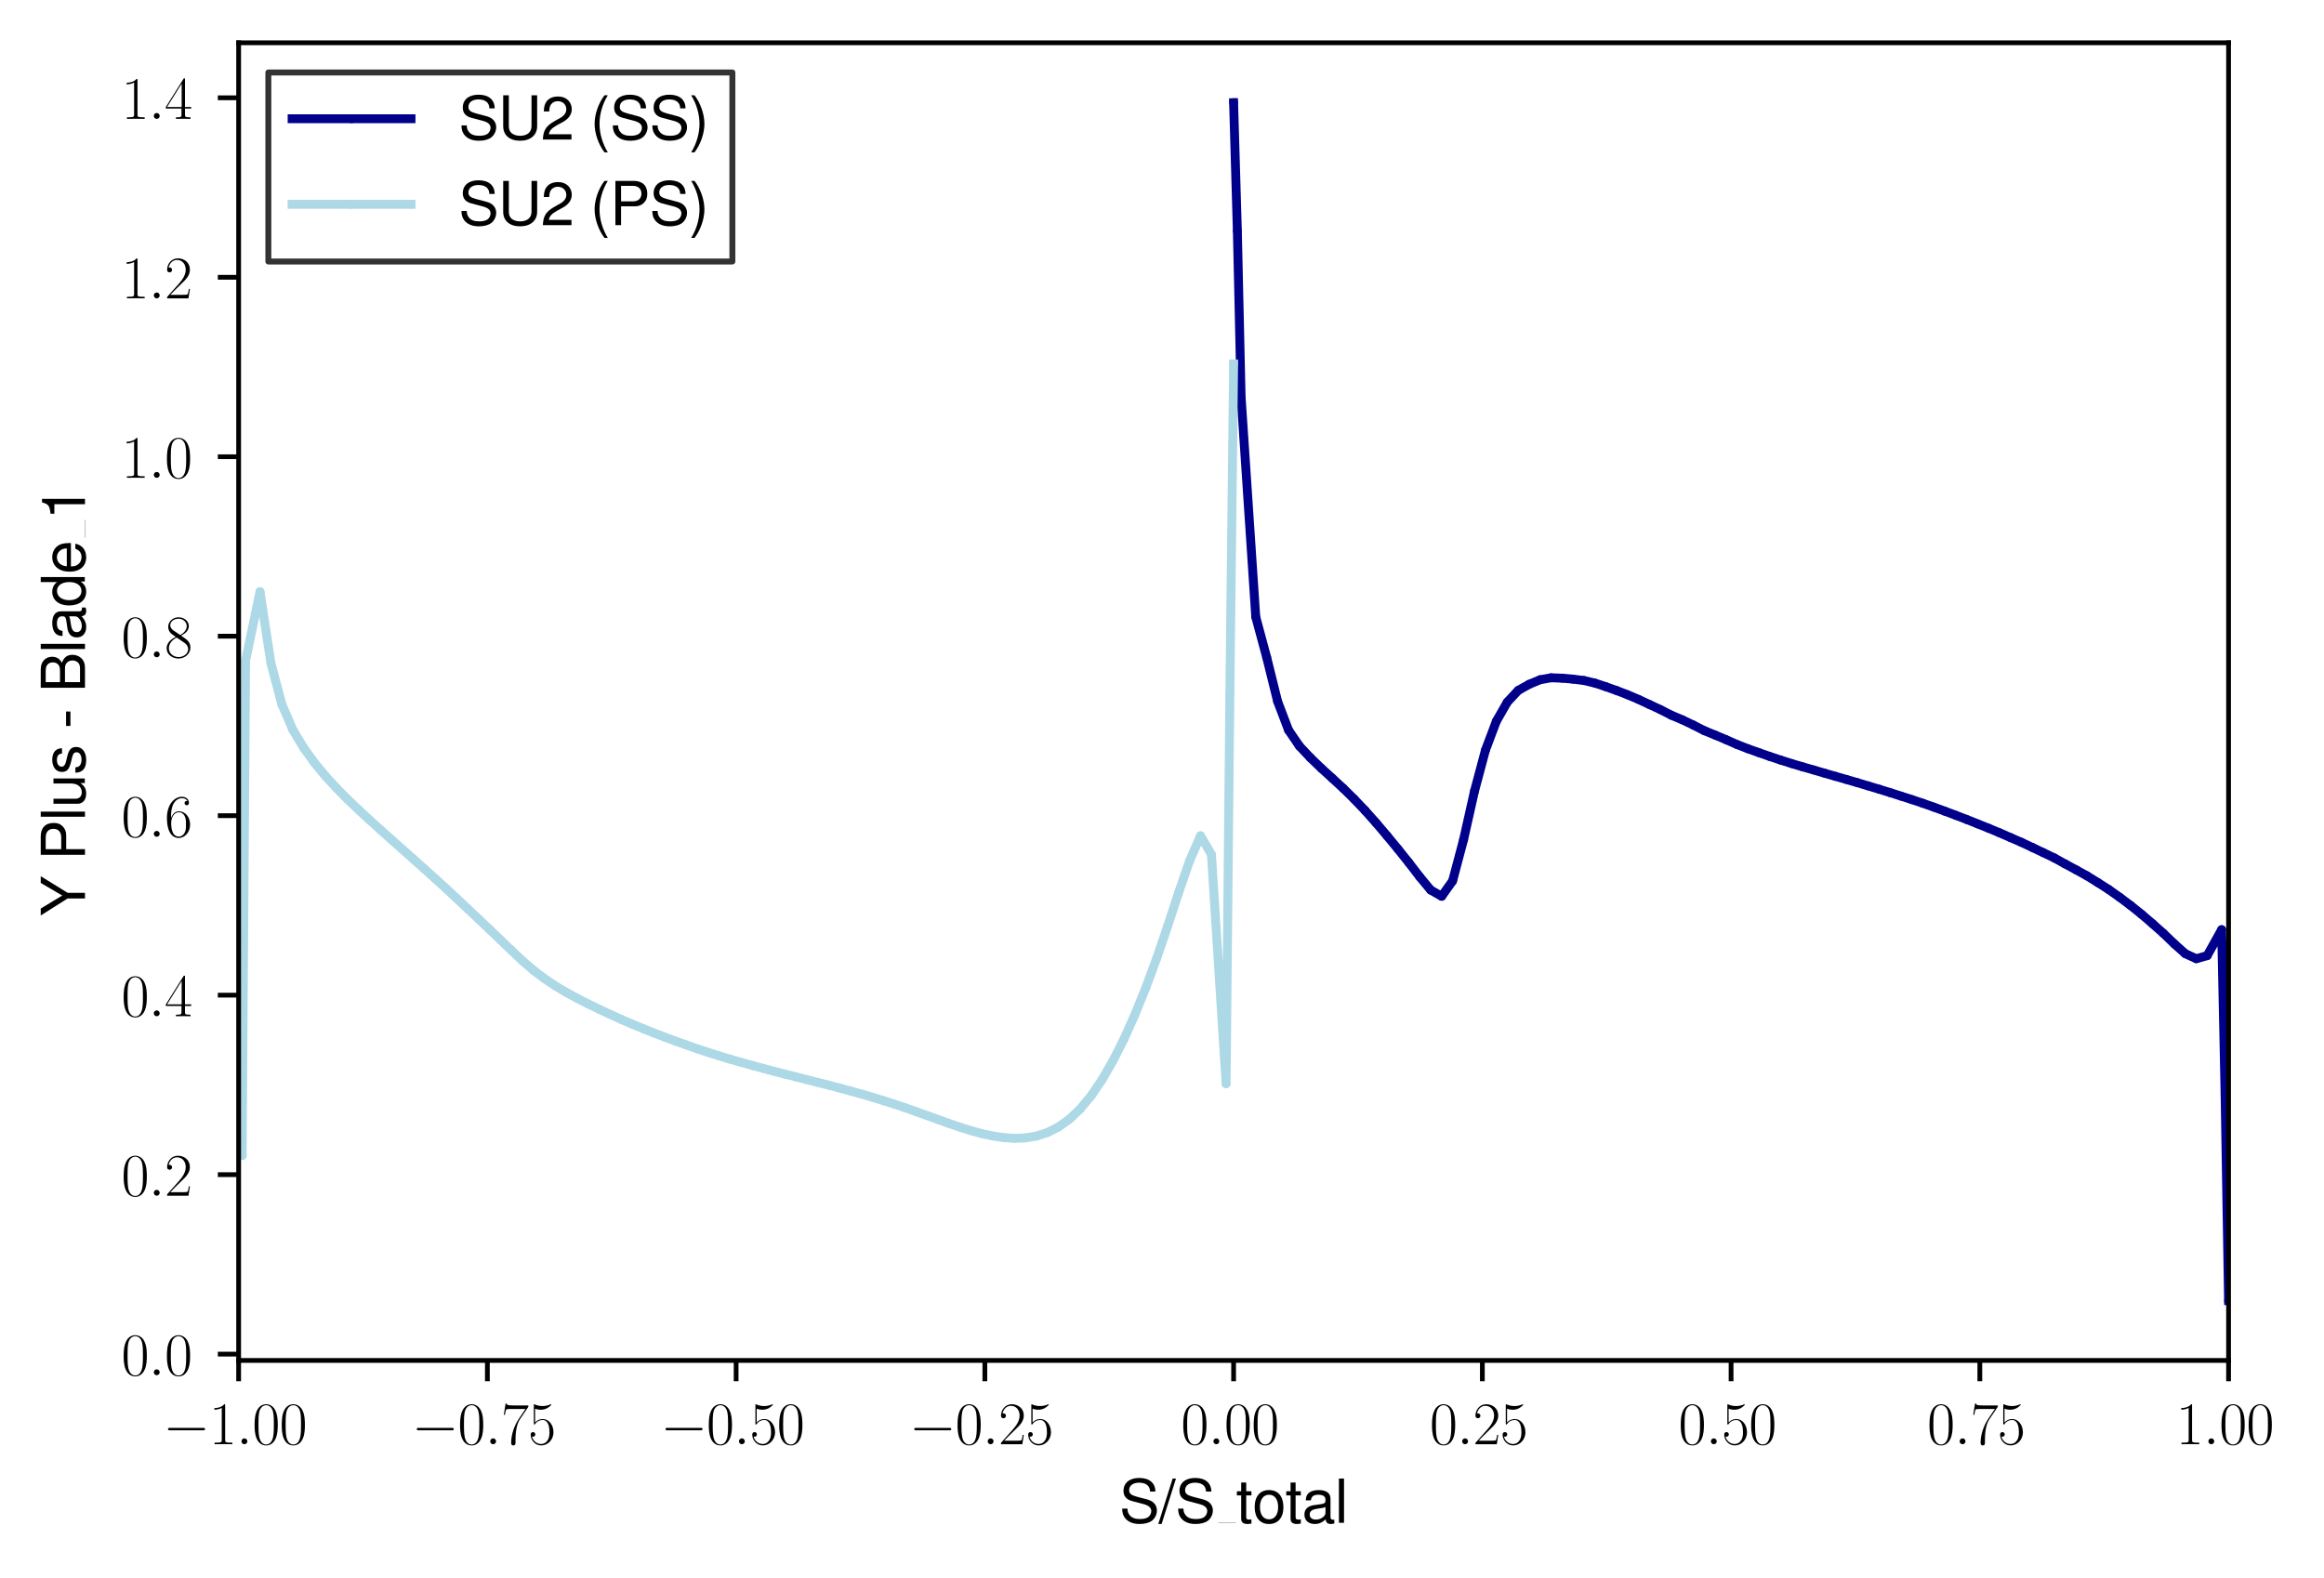 <?xml version="1.0" encoding="utf-8" standalone="no"?>
<!DOCTYPE svg PUBLIC "-//W3C//DTD SVG 1.1//EN"
  "http://www.w3.org/Graphics/SVG/1.1/DTD/svg11.dtd">
<svg xmlns:xlink="http://www.w3.org/1999/xlink" width="391.006pt" height="265.601pt" viewBox="0 0 391.006 265.601" xmlns="http://www.w3.org/2000/svg" version="1.1">
 <defs>
  <style type="text/css">*{stroke-linejoin: round; stroke-linecap: butt}</style>
 </defs>
 <g id="figure_1">
  <g id="patch_1">
   <path d="M 0 265.601 
L 391.006 265.601 
L 391.006 0 
L 0 0 
z
" style="fill: #ffffff"/>
  </g>
  <g id="axes_1">
   <g id="patch_2">
    <path d="M 40.15 228.96 
L 374.95 228.96 
L 374.95 7.2 
L 40.15 7.2 
z
" style="fill: #ffffff"/>
   </g>
   <g id="matplotlib.axis_1">
    <g id="xtick_1">
     <g id="line2d_1">
      <defs>
       <path id="md9e8eb9be4" d="M 0 0 
L 0 3.5 
" style="stroke: #000000; stroke-width: 0.8"/>
      </defs>
      <g>
       <use xlink:href="#md9e8eb9be4" x="40.15" y="228.96" style="stroke: #000000; stroke-width: 0.8"/>
      </g>
     </g>
     <g id="text_1">
      <!-- $\mathdefault{−1.00}$ -->
      <g transform="translate(27.42 243.058) scale(0.1 -0.1)">
       <defs>
        <path id="CMSY10-0" d="M 4218 1472 
C 4326 1472 4442 1472 4442 1600 
C 4442 1728 4326 1728 4218 1728 
L 755 1728 
C 646 1728 531 1728 531 1600 
C 531 1472 646 1472 755 1472 
L 4218 1472 
z
" transform="scale(0.016)"/>
        <path id="CMR17-31" d="M 1702 4083 
C 1702 4217 1696 4224 1606 4224 
C 1357 3927 979 3833 621 3820 
C 602 3820 570 3820 563 3808 
C 557 3795 557 3782 557 3648 
C 755 3648 1088 3686 1344 3839 
L 1344 467 
C 1344 243 1331 166 781 166 
L 589 166 
L 589 0 
C 896 6 1216 12 1523 12 
C 1830 12 2150 6 2458 0 
L 2458 166 
L 2266 166 
C 1715 166 1702 236 1702 467 
L 1702 4083 
z
" transform="scale(0.016)"/>
        <path id="CMMI12-3a" d="M 1178 307 
C 1178 492 1024 620 870 620 
C 685 620 557 467 557 313 
C 557 128 710 0 864 0 
C 1050 0 1178 153 1178 307 
z
" transform="scale(0.016)"/>
        <path id="CMR17-30" d="M 2688 2038 
C 2688 2430 2682 3099 2413 3613 
C 2176 4063 1798 4224 1466 4224 
C 1158 4224 768 4082 525 3620 
C 269 3137 243 2539 243 2038 
C 243 1671 250 1112 448 623 
C 723 -39 1216 -128 1466 -128 
C 1760 -128 2208 -7 2470 604 
C 2662 1048 2688 1568 2688 2038 
z
M 1466 -26 
C 1056 -26 813 328 723 816 
C 653 1196 653 1749 653 2109 
C 653 2604 653 3015 736 3407 
C 858 3954 1216 4121 1466 4121 
C 1728 4121 2067 3947 2189 3420 
C 2272 3054 2278 2623 2278 2109 
C 2278 1691 2278 1176 2202 797 
C 2067 96 1690 -26 1466 -26 
z
" transform="scale(0.016)"/>
       </defs>
       <use xlink:href="#CMSY10-0" transform="scale(0.996)"/>
       <use xlink:href="#CMR17-31" transform="translate(77.487 0) scale(0.996)"/>
       <use xlink:href="#CMMI12-3a" transform="translate(123.178 0) scale(0.996)"/>
       <use xlink:href="#CMR17-30" transform="translate(150.275 0) scale(0.996)"/>
       <use xlink:href="#CMR17-30" transform="translate(195.966 0) scale(0.996)"/>
      </g>
     </g>
    </g>
    <g id="xtick_2">
     <g id="line2d_2">
      <g>
       <use xlink:href="#md9e8eb9be4" x="82" y="228.96" style="stroke: #000000; stroke-width: 0.8"/>
      </g>
     </g>
     <g id="text_2">
      <!-- $\mathdefault{−0.75}$ -->
      <g transform="translate(69.27 243.058) scale(0.1 -0.1)">
       <defs>
        <path id="CMR17-37" d="M 2886 3955 
L 2886 4096 
L 1382 4096 
C 634 4096 621 4166 595 4288 
L 480 4288 
L 294 3104 
L 410 3104 
C 429 3226 474 3552 550 3673 
C 589 3724 1062 3724 1171 3724 
L 2579 3724 
L 1869 2670 
C 1395 1961 1069 1003 1069 166 
C 1069 89 1069 -128 1299 -128 
C 1530 -128 1530 89 1530 172 
L 1530 466 
C 1530 1514 1709 2204 2003 2644 
L 2886 3955 
z
" transform="scale(0.016)"/>
        <path id="CMR17-35" d="M 730 3750 
C 794 3724 1056 3641 1325 3641 
C 1920 3641 2246 3961 2432 4140 
C 2432 4191 2432 4224 2394 4224 
C 2387 4224 2374 4224 2323 4198 
C 2099 4102 1837 4032 1517 4032 
C 1325 4032 1037 4055 723 4191 
C 653 4224 640 4224 634 4224 
C 602 4224 595 4217 595 4090 
L 595 2231 
C 595 2113 595 2080 659 2080 
C 691 2080 704 2093 736 2139 
C 941 2435 1222 2560 1542 2560 
C 1766 2560 2246 2415 2246 1293 
C 2246 1087 2246 716 2054 422 
C 1894 159 1645 25 1370 25 
C 947 25 518 319 403 812 
C 429 806 480 793 506 793 
C 589 793 749 838 749 1036 
C 749 1209 627 1280 506 1280 
C 358 1280 262 1190 262 1011 
C 262 454 704 -128 1382 -128 
C 2042 -128 2669 441 2669 1267 
C 2669 2054 2170 2662 1549 2662 
C 1222 2662 947 2540 730 2304 
L 730 3750 
z
" transform="scale(0.016)"/>
       </defs>
       <use xlink:href="#CMSY10-0" transform="scale(0.996)"/>
       <use xlink:href="#CMR17-30" transform="translate(77.487 0) scale(0.996)"/>
       <use xlink:href="#CMMI12-3a" transform="translate(123.178 0) scale(0.996)"/>
       <use xlink:href="#CMR17-37" transform="translate(150.275 0) scale(0.996)"/>
       <use xlink:href="#CMR17-35" transform="translate(195.966 0) scale(0.996)"/>
      </g>
     </g>
    </g>
    <g id="xtick_3">
     <g id="line2d_3">
      <g>
       <use xlink:href="#md9e8eb9be4" x="123.85" y="228.96" style="stroke: #000000; stroke-width: 0.8"/>
      </g>
     </g>
     <g id="text_3">
      <!-- $\mathdefault{−0.50}$ -->
      <g transform="translate(111.12 243.058) scale(0.1 -0.1)">
       <use xlink:href="#CMSY10-0" transform="scale(0.996)"/>
       <use xlink:href="#CMR17-30" transform="translate(77.487 0) scale(0.996)"/>
       <use xlink:href="#CMMI12-3a" transform="translate(123.178 0) scale(0.996)"/>
       <use xlink:href="#CMR17-35" transform="translate(150.275 0) scale(0.996)"/>
       <use xlink:href="#CMR17-30" transform="translate(195.966 0) scale(0.996)"/>
      </g>
     </g>
    </g>
    <g id="xtick_4">
     <g id="line2d_4">
      <g>
       <use xlink:href="#md9e8eb9be4" x="165.7" y="228.96" style="stroke: #000000; stroke-width: 0.8"/>
      </g>
     </g>
     <g id="text_4">
      <!-- $\mathdefault{−0.25}$ -->
      <g transform="translate(152.97 243.058) scale(0.1 -0.1)">
       <defs>
        <path id="CMR17-32" d="M 2669 990 
L 2554 990 
C 2490 537 2438 460 2413 422 
C 2381 371 1920 371 1830 371 
L 602 371 
C 832 620 1280 1073 1824 1596 
C 2214 1966 2669 2400 2669 3033 
C 2669 3788 2067 4224 1395 4224 
C 691 4224 262 3603 262 3027 
C 262 2777 448 2745 525 2745 
C 589 2745 781 2783 781 3007 
C 781 3206 614 3264 525 3264 
C 486 3264 448 3257 422 3244 
C 544 3788 915 4057 1306 4057 
C 1862 4057 2227 3616 2227 3033 
C 2227 2477 1901 1998 1536 1583 
L 262 147 
L 262 0 
L 2515 0 
L 2669 990 
z
" transform="scale(0.016)"/>
       </defs>
       <use xlink:href="#CMSY10-0" transform="scale(0.996)"/>
       <use xlink:href="#CMR17-30" transform="translate(77.487 0) scale(0.996)"/>
       <use xlink:href="#CMMI12-3a" transform="translate(123.178 0) scale(0.996)"/>
       <use xlink:href="#CMR17-32" transform="translate(150.275 0) scale(0.996)"/>
       <use xlink:href="#CMR17-35" transform="translate(195.966 0) scale(0.996)"/>
      </g>
     </g>
    </g>
    <g id="xtick_5">
     <g id="line2d_5">
      <g>
       <use xlink:href="#md9e8eb9be4" x="207.55" y="228.96" style="stroke: #000000; stroke-width: 0.8"/>
      </g>
     </g>
     <g id="text_5">
      <!-- $\mathdefault{0.00}$ -->
      <g transform="translate(198.695 243.058) scale(0.1 -0.1)">
       <use xlink:href="#CMR17-30" transform="scale(0.996)"/>
       <use xlink:href="#CMMI12-3a" transform="translate(45.69 0) scale(0.996)"/>
       <use xlink:href="#CMR17-30" transform="translate(72.788 0) scale(0.996)"/>
       <use xlink:href="#CMR17-30" transform="translate(118.478 0) scale(0.996)"/>
      </g>
     </g>
    </g>
    <g id="xtick_6">
     <g id="line2d_6">
      <g>
       <use xlink:href="#md9e8eb9be4" x="249.4" y="228.96" style="stroke: #000000; stroke-width: 0.8"/>
      </g>
     </g>
     <g id="text_6">
      <!-- $\mathdefault{0.25}$ -->
      <g transform="translate(240.545 243.058) scale(0.1 -0.1)">
       <use xlink:href="#CMR17-30" transform="scale(0.996)"/>
       <use xlink:href="#CMMI12-3a" transform="translate(45.69 0) scale(0.996)"/>
       <use xlink:href="#CMR17-32" transform="translate(72.788 0) scale(0.996)"/>
       <use xlink:href="#CMR17-35" transform="translate(118.478 0) scale(0.996)"/>
      </g>
     </g>
    </g>
    <g id="xtick_7">
     <g id="line2d_7">
      <g>
       <use xlink:href="#md9e8eb9be4" x="291.25" y="228.96" style="stroke: #000000; stroke-width: 0.8"/>
      </g>
     </g>
     <g id="text_7">
      <!-- $\mathdefault{0.50}$ -->
      <g transform="translate(282.395 243.058) scale(0.1 -0.1)">
       <use xlink:href="#CMR17-30" transform="scale(0.996)"/>
       <use xlink:href="#CMMI12-3a" transform="translate(45.69 0) scale(0.996)"/>
       <use xlink:href="#CMR17-35" transform="translate(72.788 0) scale(0.996)"/>
       <use xlink:href="#CMR17-30" transform="translate(118.478 0) scale(0.996)"/>
      </g>
     </g>
    </g>
    <g id="xtick_8">
     <g id="line2d_8">
      <g>
       <use xlink:href="#md9e8eb9be4" x="333.1" y="228.96" style="stroke: #000000; stroke-width: 0.8"/>
      </g>
     </g>
     <g id="text_8">
      <!-- $\mathdefault{0.75}$ -->
      <g transform="translate(324.245 243.058) scale(0.1 -0.1)">
       <use xlink:href="#CMR17-30" transform="scale(0.996)"/>
       <use xlink:href="#CMMI12-3a" transform="translate(45.69 0) scale(0.996)"/>
       <use xlink:href="#CMR17-37" transform="translate(72.788 0) scale(0.996)"/>
       <use xlink:href="#CMR17-35" transform="translate(118.478 0) scale(0.996)"/>
      </g>
     </g>
    </g>
    <g id="xtick_9">
     <g id="line2d_9">
      <g>
       <use xlink:href="#md9e8eb9be4" x="374.95" y="228.96" style="stroke: #000000; stroke-width: 0.8"/>
      </g>
     </g>
     <g id="text_9">
      <!-- $\mathdefault{1.00}$ -->
      <g transform="translate(366.095 243.058) scale(0.1 -0.1)">
       <use xlink:href="#CMR17-31" transform="scale(0.996)"/>
       <use xlink:href="#CMMI12-3a" transform="translate(45.69 0) scale(0.996)"/>
       <use xlink:href="#CMR17-30" transform="translate(72.788 0) scale(0.996)"/>
       <use xlink:href="#CMR17-30" transform="translate(118.478 0) scale(0.996)"/>
      </g>
     </g>
    </g>
    <g id="text_10">
     <!-- S/S_{total} -->
     <g transform="translate(188.313 256.279) scale(0.1 -0.1)">
      <defs>
       <path id="NimbusSanL-Regu-53" d="M 3814 3295 
C 3808 4204 3181 4736 2106 4736 
C 1082 4736 448 4211 448 3372 
C 448 2806 749 2450 1363 2291 
L 2522 1986 
C 3110 1833 3379 1598 3379 1236 
C 3379 988 3245 733 3046 593 
C 2861 466 2566 396 2189 396 
C 1683 396 1338 517 1114 784 
C 941 988 864 1210 870 1496 
L 307 1496 
C 314 1070 397 790 582 536 
C 902 102 1440 -128 2150 -128 
C 2707 -128 3162 0 3462 230 
C 3776 479 3974 892 3974 1293 
C 3974 1865 3616 2284 2982 2456 
L 1811 2768 
C 1248 2920 1043 3098 1043 3454 
C 1043 3925 1459 4236 2086 4236 
C 2829 4236 3245 3899 3251 3295 
L 3814 3295 
z
" transform="scale(0.016)"/>
       <path id="NimbusSanL-Regu-2f" d="M 1466 4672 
L -51 -128 
L 301 -128 
L 1818 4672 
L 1466 4672 
z
" transform="scale(0.016)"/>
       <path id="NimbusSanL-Regu-74" d="M 1626 3328 
L 1075 3328 
L 1075 4249 
L 544 4249 
L 544 3328 
L 90 3328 
L 90 2892 
L 544 2892 
L 544 402 
C 544 64 774 -128 1190 -128 
C 1318 -128 1446 -116 1626 -84 
L 1626 364 
C 1555 345 1472 339 1370 339 
C 1139 339 1075 402 1075 634 
L 1075 2892 
L 1626 2892 
L 1626 3328 
z
" transform="scale(0.016)"/>
       <path id="NimbusSanL-Regu-6f" d="M 1741 3456 
C 800 3456 230 2784 230 1663 
C 230 543 794 -128 1747 -128 
C 2688 -128 3264 543 3264 1638 
C 3264 2791 2707 3456 1741 3456 
z
M 1747 2963 
C 2349 2963 2707 2472 2707 1644 
C 2707 861 2336 364 1747 364 
C 1152 364 787 855 787 1663 
C 787 2466 1152 2963 1747 2963 
z
" transform="scale(0.016)"/>
       <path id="NimbusSanL-Regu-61" d="M 3424 332 
C 3366 320 3341 320 3309 320 
C 3123 320 3021 415 3021 581 
L 3021 2542 
C 3021 3135 2586 3456 1760 3456 
C 1274 3456 870 3315 646 3065 
C 493 2893 429 2702 416 2370 
L 954 2370 
C 998 2778 1242 2963 1741 2963 
C 2221 2963 2490 2784 2490 2466 
L 2490 2326 
C 2490 2103 2355 2007 1933 1956 
C 1178 1861 1062 1835 858 1753 
C 467 1593 269 1294 269 861 
C 269 256 691 -128 1370 -128 
C 1792 -128 2131 19 2509 364 
C 2547 25 2714 -128 3059 -128 
C 3168 -128 3251 -116 3424 -71 
L 3424 332 
z
M 2490 1071 
C 2490 893 2438 785 2278 638 
C 2061 441 1798 339 1485 339 
C 1069 339 826 536 826 874 
C 826 1224 1062 1402 1632 1485 
C 2195 1562 2310 1587 2490 1670 
L 2490 1071 
z
" transform="scale(0.016)"/>
       <path id="NimbusSanL-Regu-6c" d="M 973 4672 
L 435 4672 
L 435 0 
L 973 0 
L 973 4672 
z
" transform="scale(0.016)"/>
      </defs>
      <use xlink:href="#NimbusSanL-Regu-53" transform="scale(0.996)"/>
      <use xlink:href="#NimbusSanL-Regu-2f" transform="translate(66.45 0) scale(0.996)"/>
      <use xlink:href="#NimbusSanL-Regu-53" transform="translate(94.145 0) scale(0.996)"/>
      <use xlink:href="#NimbusSanL-Regu-74" transform="translate(196.461 0) scale(0.996)"/>
      <use xlink:href="#NimbusSanL-Regu-6f" transform="translate(224.156 0) scale(0.996)"/>
      <use xlink:href="#NimbusSanL-Regu-74" transform="translate(279.548 0) scale(0.996)"/>
      <use xlink:href="#NimbusSanL-Regu-61" transform="translate(307.243 0) scale(0.996)"/>
      <use xlink:href="#NimbusSanL-Regu-6c" transform="translate(362.634 0) scale(0.996)"/>
      <path d="M 166.573 0 
L 196.461 0 
L 196.461 0.399 
L 166.573 0.399 
L 166.573 0 
z
"/>
     </g>
    </g>
   </g>
   <g id="matplotlib.axis_2">
    <g id="ytick_1">
     <g id="line2d_10">
      <defs>
       <path id="m7bf5d663da" d="M 0 0 
L -3.5 0 
" style="stroke: #000000; stroke-width: 0.8"/>
      </defs>
      <g>
       <use xlink:href="#m7bf5d663da" x="40.15" y="227.891" style="stroke: #000000; stroke-width: 0.8"/>
      </g>
     </g>
     <g id="text_11">
      <!-- $\mathdefault{0.0}$ -->
      <g transform="translate(20.42 231.44) scale(0.1 -0.1)">
       <use xlink:href="#CMR17-30" transform="scale(0.996)"/>
       <use xlink:href="#CMMI12-3a" transform="translate(45.69 0) scale(0.996)"/>
       <use xlink:href="#CMR17-30" transform="translate(72.788 0) scale(0.996)"/>
      </g>
     </g>
    </g>
    <g id="ytick_2">
     <g id="line2d_11">
      <g>
       <use xlink:href="#m7bf5d663da" x="40.15" y="197.686" style="stroke: #000000; stroke-width: 0.8"/>
      </g>
     </g>
     <g id="text_12">
      <!-- $\mathdefault{0.2}$ -->
      <g transform="translate(20.42 201.235) scale(0.1 -0.1)">
       <use xlink:href="#CMR17-30" transform="scale(0.996)"/>
       <use xlink:href="#CMMI12-3a" transform="translate(45.69 0) scale(0.996)"/>
       <use xlink:href="#CMR17-32" transform="translate(72.788 0) scale(0.996)"/>
      </g>
     </g>
    </g>
    <g id="ytick_3">
     <g id="line2d_12">
      <g>
       <use xlink:href="#m7bf5d663da" x="40.15" y="167.481" style="stroke: #000000; stroke-width: 0.8"/>
      </g>
     </g>
     <g id="text_13">
      <!-- $\mathdefault{0.4}$ -->
      <g transform="translate(20.42 171.03) scale(0.1 -0.1)">
       <defs>
        <path id="CMR17-34" d="M 2150 4147 
C 2150 4281 2144 4288 2029 4288 
L 128 1254 
L 128 1088 
L 1779 1088 
L 1779 460 
C 1779 230 1766 166 1318 166 
L 1197 166 
L 1197 0 
C 1402 12 1747 12 1965 12 
C 2182 12 2528 12 2733 0 
L 2733 166 
L 2611 166 
C 2163 166 2150 230 2150 460 
L 2150 1088 
L 2803 1088 
L 2803 1254 
L 2150 1254 
L 2150 4147 
z
M 1798 3723 
L 1798 1254 
L 256 1254 
L 1798 3723 
z
" transform="scale(0.016)"/>
       </defs>
       <use xlink:href="#CMR17-30" transform="scale(0.996)"/>
       <use xlink:href="#CMMI12-3a" transform="translate(45.69 0) scale(0.996)"/>
       <use xlink:href="#CMR17-34" transform="translate(72.788 0) scale(0.996)"/>
      </g>
     </g>
    </g>
    <g id="ytick_4">
     <g id="line2d_13">
      <g>
       <use xlink:href="#m7bf5d663da" x="40.15" y="137.276" style="stroke: #000000; stroke-width: 0.8"/>
      </g>
     </g>
     <g id="text_14">
      <!-- $\mathdefault{0.6}$ -->
      <g transform="translate(20.42 140.825) scale(0.1 -0.1)">
       <defs>
        <path id="CMR17-36" d="M 678 2198 
C 678 3712 1395 4076 1811 4076 
C 1946 4076 2272 4049 2400 3782 
C 2298 3782 2106 3782 2106 3558 
C 2106 3385 2246 3328 2336 3328 
C 2394 3328 2566 3353 2566 3571 
C 2566 3987 2246 4224 1805 4224 
C 1043 4224 243 3411 243 2011 
C 243 257 966 -128 1478 -128 
C 2099 -128 2688 431 2688 1295 
C 2688 2101 2170 2688 1517 2688 
C 1126 2688 838 2430 678 1979 
L 678 2198 
z
M 1478 25 
C 691 25 691 1212 691 1450 
C 691 1914 909 2585 1504 2585 
C 1613 2585 1926 2585 2138 2140 
C 2253 1889 2253 1624 2253 1302 
C 2253 954 2253 696 2118 438 
C 1978 173 1773 25 1478 25 
z
" transform="scale(0.016)"/>
       </defs>
       <use xlink:href="#CMR17-30" transform="scale(0.996)"/>
       <use xlink:href="#CMMI12-3a" transform="translate(45.69 0) scale(0.996)"/>
       <use xlink:href="#CMR17-36" transform="translate(72.788 0) scale(0.996)"/>
      </g>
     </g>
    </g>
    <g id="ytick_5">
     <g id="line2d_14">
      <g>
       <use xlink:href="#m7bf5d663da" x="40.15" y="107.071" style="stroke: #000000; stroke-width: 0.8"/>
      </g>
     </g>
     <g id="text_15">
      <!-- $\mathdefault{0.8}$ -->
      <g transform="translate(20.42 110.621) scale(0.1 -0.1)">
       <defs>
        <path id="CMR17-38" d="M 1741 2289 
C 2144 2494 2554 2803 2554 3298 
C 2554 3884 1990 4224 1472 4224 
C 890 4224 378 3800 378 3215 
C 378 3054 416 2777 666 2533 
C 730 2469 998 2276 1171 2154 
C 883 2006 211 1652 211 945 
C 211 282 838 -128 1459 -128 
C 2144 -128 2720 366 2720 1022 
C 2720 1607 2330 1877 2074 2051 
L 1741 2289 
z
M 902 2855 
C 851 2887 595 3086 595 3388 
C 595 3781 998 4076 1459 4076 
C 1965 4076 2336 3716 2336 3298 
C 2336 2700 1670 2359 1638 2359 
C 1632 2359 1626 2359 1574 2398 
L 902 2855 
z
M 2080 1536 
C 2176 1466 2483 1253 2483 861 
C 2483 385 2010 25 1472 25 
C 890 25 448 443 448 951 
C 448 1459 838 1884 1280 2083 
L 2080 1536 
z
" transform="scale(0.016)"/>
       </defs>
       <use xlink:href="#CMR17-30" transform="scale(0.996)"/>
       <use xlink:href="#CMMI12-3a" transform="translate(45.69 0) scale(0.996)"/>
       <use xlink:href="#CMR17-38" transform="translate(72.788 0) scale(0.996)"/>
      </g>
     </g>
    </g>
    <g id="ytick_6">
     <g id="line2d_15">
      <g>
       <use xlink:href="#m7bf5d663da" x="40.15" y="76.867" style="stroke: #000000; stroke-width: 0.8"/>
      </g>
     </g>
     <g id="text_16">
      <!-- $\mathdefault{1.0}$ -->
      <g transform="translate(20.42 80.416) scale(0.1 -0.1)">
       <use xlink:href="#CMR17-31" transform="scale(0.996)"/>
       <use xlink:href="#CMMI12-3a" transform="translate(45.69 0) scale(0.996)"/>
       <use xlink:href="#CMR17-30" transform="translate(72.788 0) scale(0.996)"/>
      </g>
     </g>
    </g>
    <g id="ytick_7">
     <g id="line2d_16">
      <g>
       <use xlink:href="#m7bf5d663da" x="40.15" y="46.662" style="stroke: #000000; stroke-width: 0.8"/>
      </g>
     </g>
     <g id="text_17">
      <!-- $\mathdefault{1.2}$ -->
      <g transform="translate(20.42 50.211) scale(0.1 -0.1)">
       <use xlink:href="#CMR17-31" transform="scale(0.996)"/>
       <use xlink:href="#CMMI12-3a" transform="translate(45.69 0) scale(0.996)"/>
       <use xlink:href="#CMR17-32" transform="translate(72.788 0) scale(0.996)"/>
      </g>
     </g>
    </g>
    <g id="ytick_8">
     <g id="line2d_17">
      <g>
       <use xlink:href="#m7bf5d663da" x="40.15" y="16.457" style="stroke: #000000; stroke-width: 0.8"/>
      </g>
     </g>
     <g id="text_18">
      <!-- $\mathdefault{1.4}$ -->
      <g transform="translate(20.42 20.006) scale(0.1 -0.1)">
       <use xlink:href="#CMR17-31" transform="scale(0.996)"/>
       <use xlink:href="#CMMI12-3a" transform="translate(45.69 0) scale(0.996)"/>
       <use xlink:href="#CMR17-34" transform="translate(72.788 0) scale(0.996)"/>
      </g>
     </g>
    </g>
    <g id="text_19">
     <!-- Y Plus - Blade_1 -->
     <g transform="translate(14.298 154.204) rotate(-90) scale(0.1 -0.1)">
      <defs>
       <path id="NimbusSanL-Regu-59" d="M 2477 1832 
L 4230 4672 
L 3520 4672 
L 2189 2396 
L 819 4672 
L 83 4672 
L 1882 1832 
L 1882 0 
L 2477 0 
L 2477 1832 
z
" transform="scale(0.016)"/>
       <path id="NimbusSanL-Regu-50" d="M 1178 1984 
L 2643 1984 
C 3008 1984 3296 2092 3546 2316 
C 3827 2572 3949 2873 3949 3302 
C 3949 4179 3430 4672 2509 4672 
L 582 4672 
L 582 0 
L 1178 0 
L 1178 1984 
z
M 1178 2508 
L 1178 4147 
L 2419 4147 
C 2989 4147 3328 3839 3328 3327 
C 3328 2816 2989 2508 2419 2508 
L 1178 2508 
z
" transform="scale(0.016)"/>
       <path id="NimbusSanL-Regu-75" d="M 3085 19 
L 3085 3328 
L 2554 3328 
L 2554 1454 
C 2554 780 2195 339 1638 339 
C 1216 339 947 591 947 988 
L 947 3328 
L 416 3328 
L 416 780 
C 416 230 832 -128 1485 -128 
C 1978 -128 2291 44 2605 484 
L 2605 19 
L 3085 19 
z
" transform="scale(0.016)"/>
       <path id="NimbusSanL-Regu-73" d="M 2803 2428 
C 2797 3084 2362 3456 1587 3456 
C 806 3456 301 3052 301 2434 
C 301 1912 570 1663 1363 1472 
L 1862 1351 
C 2234 1262 2381 1129 2381 887 
C 2381 574 2067 364 1600 364 
C 1312 364 1069 447 934 587 
C 851 683 813 778 781 1014 
L 218 1014 
C 243 243 678 -128 1555 -128 
C 2400 -128 2938 288 2938 931 
C 2938 1428 2656 1702 1990 1861 
L 1478 1982 
C 1043 2084 858 2224 858 2459 
C 858 2765 1133 2963 1568 2963 
C 1997 2963 2227 2778 2240 2428 
L 2803 2428 
z
" transform="scale(0.016)"/>
       <path id="NimbusSanL-Regu-2d" d="M 1818 1996 
L 294 1996 
L 294 1536 
L 1818 1536 
L 1818 1996 
z
" transform="scale(0.016)"/>
       <path id="NimbusSanL-Regu-42" d="M 506 0 
L 2611 0 
C 3053 0 3379 121 3629 390 
C 3859 632 3987 961 3987 1321 
C 3987 1878 3731 2214 3136 2444 
C 3558 2643 3782 2994 3782 3476 
C 3782 3821 3654 4127 3411 4345 
C 3168 4569 2848 4672 2400 4672 
L 506 4672 
L 506 0 
z
M 1101 2636 
L 1101 4147 
L 2253 4147 
C 2586 4147 2771 4101 2931 3977 
C 3098 3847 3187 3652 3187 3391 
C 3187 3138 3098 2936 2931 2806 
C 2771 2682 2586 2636 2253 2636 
L 1101 2636 
z
M 1101 524 
L 1101 2112 
L 2554 2112 
C 2842 2112 3034 2042 3174 1890 
C 3315 1745 3392 1542 3392 1315 
C 3392 1093 3315 891 3174 746 
C 3034 594 2842 524 2554 524 
L 1101 524 
z
" transform="scale(0.016)"/>
       <path id="NimbusSanL-Regu-64" d="M 3168 4672 
L 2637 4672 
L 2637 2937 
C 2413 3276 2054 3456 1606 3456 
C 736 3456 166 2759 166 1695 
C 166 568 723 -128 1626 -128 
C 2086 -128 2406 44 2694 460 
L 2694 19 
L 3168 19 
L 3168 4672 
z
M 1696 2956 
C 2272 2956 2637 2447 2637 1651 
C 2637 880 2266 371 1702 371 
C 1114 371 723 887 723 1663 
C 723 2440 1114 2956 1696 2956 
z
" transform="scale(0.016)"/>
       <path id="NimbusSanL-Regu-65" d="M 3283 1484 
C 3283 1998 3245 2311 3149 2565 
C 2931 3123 2419 3456 1792 3456 
C 858 3456 256 2734 256 1619 
C 256 545 838 -128 1779 -128 
C 2547 -128 3078 307 3213 1018 
L 2675 1018 
C 2528 588 2227 364 1798 364 
C 1459 364 1171 514 992 787 
C 864 974 819 1161 813 1484 
L 3283 1484 
z
M 826 1920 
C 870 2552 1248 2963 1786 2963 
C 2310 2963 2714 2519 2714 1959 
C 2714 1946 2714 1933 2707 1920 
L 826 1920 
z
" transform="scale(0.016)"/>
       <path id="NimbusSanL-Regu-31" d="M 1658 3232 
L 1658 0 
L 2221 0 
L 2221 4537 
L 1850 4537 
C 1651 3840 1523 3744 653 3635 
L 653 3232 
L 1658 3232 
z
" transform="scale(0.016)"/>
      </defs>
      <use xlink:href="#NimbusSanL-Regu-59" transform="scale(0.996)"/>
      <use xlink:href="#NimbusSanL-Regu-50" transform="translate(94.145 0) scale(0.996)"/>
      <use xlink:href="#NimbusSanL-Regu-6c" transform="translate(160.595 0) scale(0.996)"/>
      <use xlink:href="#NimbusSanL-Regu-75" transform="translate(182.712 0) scale(0.996)"/>
      <use xlink:href="#NimbusSanL-Regu-73" transform="translate(238.104 0) scale(0.996)"/>
      <use xlink:href="#NimbusSanL-Regu-2d" transform="translate(315.612 0) scale(0.996)"/>
      <use xlink:href="#NimbusSanL-Regu-42" transform="translate(376.482 0) scale(0.996)"/>
      <use xlink:href="#NimbusSanL-Regu-6c" transform="translate(442.932 0) scale(0.996)"/>
      <use xlink:href="#NimbusSanL-Regu-61" transform="translate(465.049 0) scale(0.996)"/>
      <use xlink:href="#NimbusSanL-Regu-64" transform="translate(520.441 0) scale(0.996)"/>
      <use xlink:href="#NimbusSanL-Regu-65" transform="translate(575.833 0) scale(0.996)"/>
      <use xlink:href="#NimbusSanL-Regu-31" transform="translate(667.09 0) scale(0.996)"/>
      <path d="M 637.202 0 
L 667.09 0 
L 667.09 0.399 
L 637.202 0.399 
L 637.202 0 
z
"/>
     </g>
    </g>
   </g>
   <g id="line2d_18">
    <path d="M 207.55 17.28 
L 208.181 38.845 
L 208.813 66.847 
L 211.279 103.835 
L 213.119 110.648 
L 214.959 118.061 
L 216.799 122.884 
L 218.638 125.58 
L 220.478 127.536 
L 222.318 129.304 
L 224.158 130.978 
L 225.998 132.675 
L 227.838 134.483 
L 229.678 136.417 
L 231.518 138.482 
L 233.358 140.652 
L 235.198 142.886 
L 237.038 145.188 
L 238.878 147.579 
L 240.718 149.797 
L 242.557 150.841 
L 244.397 148.25 
L 246.237 141.328 
L 248.077 133.152 
L 249.917 126.265 
L 251.757 121.379 
L 253.597 118.167 
L 255.437 116.194 
L 257.277 115.166 
L 259.116 114.396 
L 260.956 114.069 
L 262.796 114.135 
L 264.636 114.295 
L 266.476 114.524 
L 268.316 114.954 
L 270.156 115.564 
L 271.995 116.219 
L 273.835 116.925 
L 275.675 117.706 
L 277.515 118.567 
L 279.355 119.42 
L 281.195 120.365 
L 283.035 121.136 
L 284.875 122.014 
L 286.715 122.955 
L 288.555 123.706 
L 290.395 124.48 
L 292.235 125.293 
L 294.075 126.005 
L 295.915 126.663 
L 297.754 127.307 
L 299.594 127.919 
L 301.434 128.502 
L 303.274 129.05 
L 305.114 129.579 
L 306.954 130.115 
L 308.794 130.65 
L 310.634 131.176 
L 312.474 131.712 
L 314.314 132.263 
L 316.154 132.818 
L 317.994 133.391 
L 319.834 133.977 
L 321.674 134.572 
L 323.514 135.188 
L 325.354 135.838 
L 327.194 136.511 
L 329.035 137.206 
L 330.875 137.908 
L 332.715 138.646 
L 334.555 139.38 
L 336.395 140.148 
L 338.235 140.949 
L 340.075 141.75 
L 341.915 142.613 
L 343.755 143.49 
L 345.595 144.371 
L 347.435 145.386 
L 349.275 146.377 
L 351.115 147.395 
L 352.955 148.533 
L 354.795 149.712 
L 356.635 151.012 
L 358.475 152.393 
L 360.315 153.872 
L 362.155 155.451 
L 363.995 157.088 
L 365.835 158.861 
L 367.675 160.5 
L 369.515 161.349 
L 371.355 160.829 
L 373.784 156.46 
L 374.367 184.213 
L 374.95 218.88 
" clip-path="url(#p0240933bd5)" style="fill: none; stroke: #00008b; stroke-width: 1.5; stroke-linecap: square"/>
    <defs>
     <path id="m7741a1b10f" d="M 0 0.25 
C 0.066 0.25 0.13 0.224 0.177 0.177 
C 0.224 0.13 0.25 0.066 0.25 0 
C 0.25 -0.066 0.224 -0.13 0.177 -0.177 
C 0.13 -0.224 0.066 -0.25 0 -0.25 
C -0.066 -0.25 -0.13 -0.224 -0.177 -0.177 
C -0.224 -0.13 -0.25 -0.066 -0.25 0 
C -0.25 0.066 -0.224 0.13 -0.177 0.177 
C -0.13 0.224 -0.066 0.25 0 0.25 
z
" style="stroke: #00008b"/>
    </defs>
    <g clip-path="url(#p0240933bd5)">
     <use xlink:href="#m7741a1b10f" x="207.55" y="17.28" style="fill: #00008b; stroke: #00008b"/>
     <use xlink:href="#m7741a1b10f" x="208.181" y="38.845" style="fill: #00008b; stroke: #00008b"/>
     <use xlink:href="#m7741a1b10f" x="208.813" y="66.847" style="fill: #00008b; stroke: #00008b"/>
     <use xlink:href="#m7741a1b10f" x="211.279" y="103.835" style="fill: #00008b; stroke: #00008b"/>
     <use xlink:href="#m7741a1b10f" x="213.119" y="110.648" style="fill: #00008b; stroke: #00008b"/>
     <use xlink:href="#m7741a1b10f" x="214.959" y="118.061" style="fill: #00008b; stroke: #00008b"/>
     <use xlink:href="#m7741a1b10f" x="216.799" y="122.884" style="fill: #00008b; stroke: #00008b"/>
     <use xlink:href="#m7741a1b10f" x="218.638" y="125.58" style="fill: #00008b; stroke: #00008b"/>
     <use xlink:href="#m7741a1b10f" x="220.478" y="127.536" style="fill: #00008b; stroke: #00008b"/>
     <use xlink:href="#m7741a1b10f" x="222.318" y="129.304" style="fill: #00008b; stroke: #00008b"/>
     <use xlink:href="#m7741a1b10f" x="224.158" y="130.978" style="fill: #00008b; stroke: #00008b"/>
     <use xlink:href="#m7741a1b10f" x="225.998" y="132.675" style="fill: #00008b; stroke: #00008b"/>
     <use xlink:href="#m7741a1b10f" x="227.838" y="134.483" style="fill: #00008b; stroke: #00008b"/>
     <use xlink:href="#m7741a1b10f" x="229.678" y="136.417" style="fill: #00008b; stroke: #00008b"/>
     <use xlink:href="#m7741a1b10f" x="231.518" y="138.482" style="fill: #00008b; stroke: #00008b"/>
     <use xlink:href="#m7741a1b10f" x="233.358" y="140.652" style="fill: #00008b; stroke: #00008b"/>
     <use xlink:href="#m7741a1b10f" x="235.198" y="142.886" style="fill: #00008b; stroke: #00008b"/>
     <use xlink:href="#m7741a1b10f" x="237.038" y="145.188" style="fill: #00008b; stroke: #00008b"/>
     <use xlink:href="#m7741a1b10f" x="238.878" y="147.579" style="fill: #00008b; stroke: #00008b"/>
     <use xlink:href="#m7741a1b10f" x="240.718" y="149.797" style="fill: #00008b; stroke: #00008b"/>
     <use xlink:href="#m7741a1b10f" x="242.557" y="150.841" style="fill: #00008b; stroke: #00008b"/>
     <use xlink:href="#m7741a1b10f" x="244.397" y="148.25" style="fill: #00008b; stroke: #00008b"/>
     <use xlink:href="#m7741a1b10f" x="246.237" y="141.328" style="fill: #00008b; stroke: #00008b"/>
     <use xlink:href="#m7741a1b10f" x="248.077" y="133.152" style="fill: #00008b; stroke: #00008b"/>
     <use xlink:href="#m7741a1b10f" x="249.917" y="126.265" style="fill: #00008b; stroke: #00008b"/>
     <use xlink:href="#m7741a1b10f" x="251.757" y="121.379" style="fill: #00008b; stroke: #00008b"/>
     <use xlink:href="#m7741a1b10f" x="253.597" y="118.167" style="fill: #00008b; stroke: #00008b"/>
     <use xlink:href="#m7741a1b10f" x="255.437" y="116.194" style="fill: #00008b; stroke: #00008b"/>
     <use xlink:href="#m7741a1b10f" x="257.277" y="115.166" style="fill: #00008b; stroke: #00008b"/>
     <use xlink:href="#m7741a1b10f" x="259.116" y="114.396" style="fill: #00008b; stroke: #00008b"/>
     <use xlink:href="#m7741a1b10f" x="260.956" y="114.069" style="fill: #00008b; stroke: #00008b"/>
     <use xlink:href="#m7741a1b10f" x="262.796" y="114.135" style="fill: #00008b; stroke: #00008b"/>
     <use xlink:href="#m7741a1b10f" x="264.636" y="114.295" style="fill: #00008b; stroke: #00008b"/>
     <use xlink:href="#m7741a1b10f" x="266.476" y="114.524" style="fill: #00008b; stroke: #00008b"/>
     <use xlink:href="#m7741a1b10f" x="268.316" y="114.954" style="fill: #00008b; stroke: #00008b"/>
     <use xlink:href="#m7741a1b10f" x="270.156" y="115.564" style="fill: #00008b; stroke: #00008b"/>
     <use xlink:href="#m7741a1b10f" x="271.995" y="116.219" style="fill: #00008b; stroke: #00008b"/>
     <use xlink:href="#m7741a1b10f" x="273.835" y="116.925" style="fill: #00008b; stroke: #00008b"/>
     <use xlink:href="#m7741a1b10f" x="275.675" y="117.706" style="fill: #00008b; stroke: #00008b"/>
     <use xlink:href="#m7741a1b10f" x="277.515" y="118.567" style="fill: #00008b; stroke: #00008b"/>
     <use xlink:href="#m7741a1b10f" x="279.355" y="119.42" style="fill: #00008b; stroke: #00008b"/>
     <use xlink:href="#m7741a1b10f" x="281.195" y="120.365" style="fill: #00008b; stroke: #00008b"/>
     <use xlink:href="#m7741a1b10f" x="283.035" y="121.136" style="fill: #00008b; stroke: #00008b"/>
     <use xlink:href="#m7741a1b10f" x="284.875" y="122.014" style="fill: #00008b; stroke: #00008b"/>
     <use xlink:href="#m7741a1b10f" x="286.715" y="122.955" style="fill: #00008b; stroke: #00008b"/>
     <use xlink:href="#m7741a1b10f" x="288.555" y="123.706" style="fill: #00008b; stroke: #00008b"/>
     <use xlink:href="#m7741a1b10f" x="290.395" y="124.48" style="fill: #00008b; stroke: #00008b"/>
     <use xlink:href="#m7741a1b10f" x="292.235" y="125.293" style="fill: #00008b; stroke: #00008b"/>
     <use xlink:href="#m7741a1b10f" x="294.075" y="126.005" style="fill: #00008b; stroke: #00008b"/>
     <use xlink:href="#m7741a1b10f" x="295.915" y="126.663" style="fill: #00008b; stroke: #00008b"/>
     <use xlink:href="#m7741a1b10f" x="297.754" y="127.307" style="fill: #00008b; stroke: #00008b"/>
     <use xlink:href="#m7741a1b10f" x="299.594" y="127.919" style="fill: #00008b; stroke: #00008b"/>
     <use xlink:href="#m7741a1b10f" x="301.434" y="128.502" style="fill: #00008b; stroke: #00008b"/>
     <use xlink:href="#m7741a1b10f" x="303.274" y="129.05" style="fill: #00008b; stroke: #00008b"/>
     <use xlink:href="#m7741a1b10f" x="305.114" y="129.579" style="fill: #00008b; stroke: #00008b"/>
     <use xlink:href="#m7741a1b10f" x="306.954" y="130.115" style="fill: #00008b; stroke: #00008b"/>
     <use xlink:href="#m7741a1b10f" x="308.794" y="130.65" style="fill: #00008b; stroke: #00008b"/>
     <use xlink:href="#m7741a1b10f" x="310.634" y="131.176" style="fill: #00008b; stroke: #00008b"/>
     <use xlink:href="#m7741a1b10f" x="312.474" y="131.712" style="fill: #00008b; stroke: #00008b"/>
     <use xlink:href="#m7741a1b10f" x="314.314" y="132.263" style="fill: #00008b; stroke: #00008b"/>
     <use xlink:href="#m7741a1b10f" x="316.154" y="132.818" style="fill: #00008b; stroke: #00008b"/>
     <use xlink:href="#m7741a1b10f" x="317.994" y="133.391" style="fill: #00008b; stroke: #00008b"/>
     <use xlink:href="#m7741a1b10f" x="319.834" y="133.977" style="fill: #00008b; stroke: #00008b"/>
     <use xlink:href="#m7741a1b10f" x="321.674" y="134.572" style="fill: #00008b; stroke: #00008b"/>
     <use xlink:href="#m7741a1b10f" x="323.514" y="135.188" style="fill: #00008b; stroke: #00008b"/>
     <use xlink:href="#m7741a1b10f" x="325.354" y="135.838" style="fill: #00008b; stroke: #00008b"/>
     <use xlink:href="#m7741a1b10f" x="327.194" y="136.511" style="fill: #00008b; stroke: #00008b"/>
     <use xlink:href="#m7741a1b10f" x="329.035" y="137.206" style="fill: #00008b; stroke: #00008b"/>
     <use xlink:href="#m7741a1b10f" x="330.875" y="137.908" style="fill: #00008b; stroke: #00008b"/>
     <use xlink:href="#m7741a1b10f" x="332.715" y="138.646" style="fill: #00008b; stroke: #00008b"/>
     <use xlink:href="#m7741a1b10f" x="334.555" y="139.38" style="fill: #00008b; stroke: #00008b"/>
     <use xlink:href="#m7741a1b10f" x="336.395" y="140.148" style="fill: #00008b; stroke: #00008b"/>
     <use xlink:href="#m7741a1b10f" x="338.235" y="140.949" style="fill: #00008b; stroke: #00008b"/>
     <use xlink:href="#m7741a1b10f" x="340.075" y="141.75" style="fill: #00008b; stroke: #00008b"/>
     <use xlink:href="#m7741a1b10f" x="341.915" y="142.613" style="fill: #00008b; stroke: #00008b"/>
     <use xlink:href="#m7741a1b10f" x="343.755" y="143.49" style="fill: #00008b; stroke: #00008b"/>
     <use xlink:href="#m7741a1b10f" x="345.595" y="144.371" style="fill: #00008b; stroke: #00008b"/>
     <use xlink:href="#m7741a1b10f" x="347.435" y="145.386" style="fill: #00008b; stroke: #00008b"/>
     <use xlink:href="#m7741a1b10f" x="349.275" y="146.377" style="fill: #00008b; stroke: #00008b"/>
     <use xlink:href="#m7741a1b10f" x="351.115" y="147.395" style="fill: #00008b; stroke: #00008b"/>
     <use xlink:href="#m7741a1b10f" x="352.955" y="148.533" style="fill: #00008b; stroke: #00008b"/>
     <use xlink:href="#m7741a1b10f" x="354.795" y="149.712" style="fill: #00008b; stroke: #00008b"/>
     <use xlink:href="#m7741a1b10f" x="356.635" y="151.012" style="fill: #00008b; stroke: #00008b"/>
     <use xlink:href="#m7741a1b10f" x="358.475" y="152.393" style="fill: #00008b; stroke: #00008b"/>
     <use xlink:href="#m7741a1b10f" x="360.315" y="153.872" style="fill: #00008b; stroke: #00008b"/>
     <use xlink:href="#m7741a1b10f" x="362.155" y="155.451" style="fill: #00008b; stroke: #00008b"/>
     <use xlink:href="#m7741a1b10f" x="363.995" y="157.088" style="fill: #00008b; stroke: #00008b"/>
     <use xlink:href="#m7741a1b10f" x="365.835" y="158.861" style="fill: #00008b; stroke: #00008b"/>
     <use xlink:href="#m7741a1b10f" x="367.675" y="160.5" style="fill: #00008b; stroke: #00008b"/>
     <use xlink:href="#m7741a1b10f" x="369.515" y="161.349" style="fill: #00008b; stroke: #00008b"/>
     <use xlink:href="#m7741a1b10f" x="371.355" y="160.829" style="fill: #00008b; stroke: #00008b"/>
     <use xlink:href="#m7741a1b10f" x="373.784" y="156.46" style="fill: #00008b; stroke: #00008b"/>
     <use xlink:href="#m7741a1b10f" x="374.367" y="184.213" style="fill: #00008b; stroke: #00008b"/>
     <use xlink:href="#m7741a1b10f" x="374.95" y="218.88" style="fill: #00008b; stroke: #00008b"/>
    </g>
   </g>
   <g id="line2d_19">
    <path d="M 207.55 61.253 
L 206.919 116.966 
L 206.287 182.381 
L 203.82 143.798 
L 201.98 140.664 
L 200.141 144.891 
L 198.301 150.225 
L 196.461 155.858 
L 194.621 161.245 
L 192.781 166.22 
L 190.941 170.769 
L 189.101 174.87 
L 187.261 178.519 
L 185.421 181.702 
L 183.581 184.411 
L 181.741 186.63 
L 179.901 188.367 
L 178.061 189.676 
L 176.221 190.603 
L 174.381 191.191 
L 172.541 191.502 
L 170.701 191.578 
L 168.861 191.453 
L 167.021 191.18 
L 165.181 190.779 
L 163.341 190.273 
L 161.501 189.694 
L 159.661 189.069 
L 157.821 188.412 
L 155.981 187.746 
L 154.142 187.084 
L 152.302 186.43 
L 150.462 185.813 
L 148.622 185.228 
L 146.782 184.66 
L 144.942 184.128 
L 143.102 183.612 
L 141.262 183.11 
L 139.422 182.631 
L 137.582 182.163 
L 135.742 181.696 
L 133.902 181.231 
L 132.062 180.767 
L 130.222 180.289 
L 128.382 179.8 
L 126.542 179.306 
L 124.702 178.789 
L 122.862 178.263 
L 121.022 177.708 
L 119.182 177.125 
L 117.342 176.516 
L 115.502 175.874 
L 113.662 175.22 
L 111.822 174.533 
L 109.982 173.829 
L 108.142 173.09 
L 106.303 172.333 
L 104.463 171.532 
L 102.623 170.696 
L 100.783 169.843 
L 98.943 168.952 
L 97.103 168.01 
L 95.263 167.013 
L 93.423 165.912 
L 91.583 164.677 
L 89.743 163.282 
L 87.903 161.699 
L 86.063 159.966 
L 84.223 158.195 
L 82.383 156.434 
L 80.543 154.683 
L 78.703 152.955 
L 76.863 151.222 
L 75.023 149.507 
L 73.183 147.832 
L 71.343 146.178 
L 69.503 144.535 
L 67.663 142.901 
L 65.823 141.266 
L 63.983 139.623 
L 62.143 137.963 
L 60.303 136.261 
L 58.463 134.499 
L 56.623 132.643 
L 54.783 130.641 
L 52.943 128.423 
L 51.103 125.875 
L 49.263 122.802 
L 47.423 118.534 
L 45.583 111.608 
L 43.743 99.575 
L 41.315 111.207 
L 40.733 194.469 
L 40.15 130.71 
" clip-path="url(#p0240933bd5)" style="fill: none; stroke: #add8e6; stroke-width: 1.5; stroke-linecap: square"/>
    <defs>
     <path id="m24a165f08e" d="M 0 0.25 
C 0.066 0.25 0.13 0.224 0.177 0.177 
C 0.224 0.13 0.25 0.066 0.25 0 
C 0.25 -0.066 0.224 -0.13 0.177 -0.177 
C 0.13 -0.224 0.066 -0.25 0 -0.25 
C -0.066 -0.25 -0.13 -0.224 -0.177 -0.177 
C -0.224 -0.13 -0.25 -0.066 -0.25 0 
C -0.25 0.066 -0.224 0.13 -0.177 0.177 
C -0.13 0.224 -0.066 0.25 0 0.25 
z
" style="stroke: #add8e6"/>
    </defs>
    <g clip-path="url(#p0240933bd5)">
     <use xlink:href="#m24a165f08e" x="207.55" y="61.253" style="fill: #add8e6; stroke: #add8e6"/>
     <use xlink:href="#m24a165f08e" x="206.919" y="116.966" style="fill: #add8e6; stroke: #add8e6"/>
     <use xlink:href="#m24a165f08e" x="206.287" y="182.381" style="fill: #add8e6; stroke: #add8e6"/>
     <use xlink:href="#m24a165f08e" x="203.82" y="143.798" style="fill: #add8e6; stroke: #add8e6"/>
     <use xlink:href="#m24a165f08e" x="201.98" y="140.664" style="fill: #add8e6; stroke: #add8e6"/>
     <use xlink:href="#m24a165f08e" x="200.141" y="144.891" style="fill: #add8e6; stroke: #add8e6"/>
     <use xlink:href="#m24a165f08e" x="198.301" y="150.225" style="fill: #add8e6; stroke: #add8e6"/>
     <use xlink:href="#m24a165f08e" x="196.461" y="155.858" style="fill: #add8e6; stroke: #add8e6"/>
     <use xlink:href="#m24a165f08e" x="194.621" y="161.245" style="fill: #add8e6; stroke: #add8e6"/>
     <use xlink:href="#m24a165f08e" x="192.781" y="166.22" style="fill: #add8e6; stroke: #add8e6"/>
     <use xlink:href="#m24a165f08e" x="190.941" y="170.769" style="fill: #add8e6; stroke: #add8e6"/>
     <use xlink:href="#m24a165f08e" x="189.101" y="174.87" style="fill: #add8e6; stroke: #add8e6"/>
     <use xlink:href="#m24a165f08e" x="187.261" y="178.519" style="fill: #add8e6; stroke: #add8e6"/>
     <use xlink:href="#m24a165f08e" x="185.421" y="181.702" style="fill: #add8e6; stroke: #add8e6"/>
     <use xlink:href="#m24a165f08e" x="183.581" y="184.411" style="fill: #add8e6; stroke: #add8e6"/>
     <use xlink:href="#m24a165f08e" x="181.741" y="186.63" style="fill: #add8e6; stroke: #add8e6"/>
     <use xlink:href="#m24a165f08e" x="179.901" y="188.367" style="fill: #add8e6; stroke: #add8e6"/>
     <use xlink:href="#m24a165f08e" x="178.061" y="189.676" style="fill: #add8e6; stroke: #add8e6"/>
     <use xlink:href="#m24a165f08e" x="176.221" y="190.603" style="fill: #add8e6; stroke: #add8e6"/>
     <use xlink:href="#m24a165f08e" x="174.381" y="191.191" style="fill: #add8e6; stroke: #add8e6"/>
     <use xlink:href="#m24a165f08e" x="172.541" y="191.502" style="fill: #add8e6; stroke: #add8e6"/>
     <use xlink:href="#m24a165f08e" x="170.701" y="191.578" style="fill: #add8e6; stroke: #add8e6"/>
     <use xlink:href="#m24a165f08e" x="168.861" y="191.453" style="fill: #add8e6; stroke: #add8e6"/>
     <use xlink:href="#m24a165f08e" x="167.021" y="191.18" style="fill: #add8e6; stroke: #add8e6"/>
     <use xlink:href="#m24a165f08e" x="165.181" y="190.779" style="fill: #add8e6; stroke: #add8e6"/>
     <use xlink:href="#m24a165f08e" x="163.341" y="190.273" style="fill: #add8e6; stroke: #add8e6"/>
     <use xlink:href="#m24a165f08e" x="161.501" y="189.694" style="fill: #add8e6; stroke: #add8e6"/>
     <use xlink:href="#m24a165f08e" x="159.661" y="189.069" style="fill: #add8e6; stroke: #add8e6"/>
     <use xlink:href="#m24a165f08e" x="157.821" y="188.412" style="fill: #add8e6; stroke: #add8e6"/>
     <use xlink:href="#m24a165f08e" x="155.981" y="187.746" style="fill: #add8e6; stroke: #add8e6"/>
     <use xlink:href="#m24a165f08e" x="154.142" y="187.084" style="fill: #add8e6; stroke: #add8e6"/>
     <use xlink:href="#m24a165f08e" x="152.302" y="186.43" style="fill: #add8e6; stroke: #add8e6"/>
     <use xlink:href="#m24a165f08e" x="150.462" y="185.813" style="fill: #add8e6; stroke: #add8e6"/>
     <use xlink:href="#m24a165f08e" x="148.622" y="185.228" style="fill: #add8e6; stroke: #add8e6"/>
     <use xlink:href="#m24a165f08e" x="146.782" y="184.66" style="fill: #add8e6; stroke: #add8e6"/>
     <use xlink:href="#m24a165f08e" x="144.942" y="184.128" style="fill: #add8e6; stroke: #add8e6"/>
     <use xlink:href="#m24a165f08e" x="143.102" y="183.612" style="fill: #add8e6; stroke: #add8e6"/>
     <use xlink:href="#m24a165f08e" x="141.262" y="183.11" style="fill: #add8e6; stroke: #add8e6"/>
     <use xlink:href="#m24a165f08e" x="139.422" y="182.631" style="fill: #add8e6; stroke: #add8e6"/>
     <use xlink:href="#m24a165f08e" x="137.582" y="182.163" style="fill: #add8e6; stroke: #add8e6"/>
     <use xlink:href="#m24a165f08e" x="135.742" y="181.696" style="fill: #add8e6; stroke: #add8e6"/>
     <use xlink:href="#m24a165f08e" x="133.902" y="181.231" style="fill: #add8e6; stroke: #add8e6"/>
     <use xlink:href="#m24a165f08e" x="132.062" y="180.767" style="fill: #add8e6; stroke: #add8e6"/>
     <use xlink:href="#m24a165f08e" x="130.222" y="180.289" style="fill: #add8e6; stroke: #add8e6"/>
     <use xlink:href="#m24a165f08e" x="128.382" y="179.8" style="fill: #add8e6; stroke: #add8e6"/>
     <use xlink:href="#m24a165f08e" x="126.542" y="179.306" style="fill: #add8e6; stroke: #add8e6"/>
     <use xlink:href="#m24a165f08e" x="124.702" y="178.789" style="fill: #add8e6; stroke: #add8e6"/>
     <use xlink:href="#m24a165f08e" x="122.862" y="178.263" style="fill: #add8e6; stroke: #add8e6"/>
     <use xlink:href="#m24a165f08e" x="121.022" y="177.708" style="fill: #add8e6; stroke: #add8e6"/>
     <use xlink:href="#m24a165f08e" x="119.182" y="177.125" style="fill: #add8e6; stroke: #add8e6"/>
     <use xlink:href="#m24a165f08e" x="117.342" y="176.516" style="fill: #add8e6; stroke: #add8e6"/>
     <use xlink:href="#m24a165f08e" x="115.502" y="175.874" style="fill: #add8e6; stroke: #add8e6"/>
     <use xlink:href="#m24a165f08e" x="113.662" y="175.22" style="fill: #add8e6; stroke: #add8e6"/>
     <use xlink:href="#m24a165f08e" x="111.822" y="174.533" style="fill: #add8e6; stroke: #add8e6"/>
     <use xlink:href="#m24a165f08e" x="109.982" y="173.829" style="fill: #add8e6; stroke: #add8e6"/>
     <use xlink:href="#m24a165f08e" x="108.142" y="173.09" style="fill: #add8e6; stroke: #add8e6"/>
     <use xlink:href="#m24a165f08e" x="106.303" y="172.333" style="fill: #add8e6; stroke: #add8e6"/>
     <use xlink:href="#m24a165f08e" x="104.463" y="171.532" style="fill: #add8e6; stroke: #add8e6"/>
     <use xlink:href="#m24a165f08e" x="102.623" y="170.696" style="fill: #add8e6; stroke: #add8e6"/>
     <use xlink:href="#m24a165f08e" x="100.783" y="169.843" style="fill: #add8e6; stroke: #add8e6"/>
     <use xlink:href="#m24a165f08e" x="98.943" y="168.952" style="fill: #add8e6; stroke: #add8e6"/>
     <use xlink:href="#m24a165f08e" x="97.103" y="168.01" style="fill: #add8e6; stroke: #add8e6"/>
     <use xlink:href="#m24a165f08e" x="95.263" y="167.013" style="fill: #add8e6; stroke: #add8e6"/>
     <use xlink:href="#m24a165f08e" x="93.423" y="165.912" style="fill: #add8e6; stroke: #add8e6"/>
     <use xlink:href="#m24a165f08e" x="91.583" y="164.677" style="fill: #add8e6; stroke: #add8e6"/>
     <use xlink:href="#m24a165f08e" x="89.743" y="163.282" style="fill: #add8e6; stroke: #add8e6"/>
     <use xlink:href="#m24a165f08e" x="87.903" y="161.699" style="fill: #add8e6; stroke: #add8e6"/>
     <use xlink:href="#m24a165f08e" x="86.063" y="159.966" style="fill: #add8e6; stroke: #add8e6"/>
     <use xlink:href="#m24a165f08e" x="84.223" y="158.195" style="fill: #add8e6; stroke: #add8e6"/>
     <use xlink:href="#m24a165f08e" x="82.383" y="156.434" style="fill: #add8e6; stroke: #add8e6"/>
     <use xlink:href="#m24a165f08e" x="80.543" y="154.683" style="fill: #add8e6; stroke: #add8e6"/>
     <use xlink:href="#m24a165f08e" x="78.703" y="152.955" style="fill: #add8e6; stroke: #add8e6"/>
     <use xlink:href="#m24a165f08e" x="76.863" y="151.222" style="fill: #add8e6; stroke: #add8e6"/>
     <use xlink:href="#m24a165f08e" x="75.023" y="149.507" style="fill: #add8e6; stroke: #add8e6"/>
     <use xlink:href="#m24a165f08e" x="73.183" y="147.832" style="fill: #add8e6; stroke: #add8e6"/>
     <use xlink:href="#m24a165f08e" x="71.343" y="146.178" style="fill: #add8e6; stroke: #add8e6"/>
     <use xlink:href="#m24a165f08e" x="69.503" y="144.535" style="fill: #add8e6; stroke: #add8e6"/>
     <use xlink:href="#m24a165f08e" x="67.663" y="142.901" style="fill: #add8e6; stroke: #add8e6"/>
     <use xlink:href="#m24a165f08e" x="65.823" y="141.266" style="fill: #add8e6; stroke: #add8e6"/>
     <use xlink:href="#m24a165f08e" x="63.983" y="139.623" style="fill: #add8e6; stroke: #add8e6"/>
     <use xlink:href="#m24a165f08e" x="62.143" y="137.963" style="fill: #add8e6; stroke: #add8e6"/>
     <use xlink:href="#m24a165f08e" x="60.303" y="136.261" style="fill: #add8e6; stroke: #add8e6"/>
     <use xlink:href="#m24a165f08e" x="58.463" y="134.499" style="fill: #add8e6; stroke: #add8e6"/>
     <use xlink:href="#m24a165f08e" x="56.623" y="132.643" style="fill: #add8e6; stroke: #add8e6"/>
     <use xlink:href="#m24a165f08e" x="54.783" y="130.641" style="fill: #add8e6; stroke: #add8e6"/>
     <use xlink:href="#m24a165f08e" x="52.943" y="128.423" style="fill: #add8e6; stroke: #add8e6"/>
     <use xlink:href="#m24a165f08e" x="51.103" y="125.875" style="fill: #add8e6; stroke: #add8e6"/>
     <use xlink:href="#m24a165f08e" x="49.263" y="122.802" style="fill: #add8e6; stroke: #add8e6"/>
     <use xlink:href="#m24a165f08e" x="47.423" y="118.534" style="fill: #add8e6; stroke: #add8e6"/>
     <use xlink:href="#m24a165f08e" x="45.583" y="111.608" style="fill: #add8e6; stroke: #add8e6"/>
     <use xlink:href="#m24a165f08e" x="43.743" y="99.575" style="fill: #add8e6; stroke: #add8e6"/>
     <use xlink:href="#m24a165f08e" x="41.315" y="111.207" style="fill: #add8e6; stroke: #add8e6"/>
     <use xlink:href="#m24a165f08e" x="40.733" y="194.469" style="fill: #add8e6; stroke: #add8e6"/>
     <use xlink:href="#m24a165f08e" x="40.15" y="130.71" style="fill: #add8e6; stroke: #add8e6"/>
    </g>
   </g>
   <g id="patch_3">
    <path d="M 40.15 228.96 
L 40.15 7.2 
" style="fill: none; stroke: #000000; stroke-width: 0.8; stroke-linejoin: miter; stroke-linecap: square"/>
   </g>
   <g id="patch_4">
    <path d="M 374.95 228.96 
L 374.95 7.2 
" style="fill: none; stroke: #000000; stroke-width: 0.8; stroke-linejoin: miter; stroke-linecap: square"/>
   </g>
   <g id="patch_5">
    <path d="M 40.15 228.96 
L 374.95 228.96 
" style="fill: none; stroke: #000000; stroke-width: 0.8; stroke-linejoin: miter; stroke-linecap: square"/>
   </g>
   <g id="patch_6">
    <path d="M 40.15 7.2 
L 374.95 7.2 
" style="fill: none; stroke: #000000; stroke-width: 0.8; stroke-linejoin: miter; stroke-linecap: square"/>
   </g>
   <g id="legend_1">
    <g id="patch_7">
     <path d="M 45.15 44.009 
L 123.222 44.009 
L 123.222 12.2 
L 45.15 12.2 
z
" style="fill: #ffffff; opacity: 0.8; stroke: #000000; stroke-linejoin: miter"/>
    </g>
    <g id="line2d_20">
     <path d="M 49.15 19.983 
L 59.15 19.983 
L 69.15 19.983 
" style="fill: none; stroke: #00008b; stroke-width: 1.5; stroke-linecap: square"/>
     <g>
      <use xlink:href="#m7741a1b10f" x="59.15" y="19.983" style="fill: #00008b; stroke: #00008b"/>
     </g>
    </g>
    <g id="text_20">
     <!-- SU2 (SS) -->
     <g transform="translate(77.15 23.483) scale(0.1 -0.1)">
      <defs>
       <path id="NimbusSanL-Regu-55" d="M 3533 4672 
L 3533 1404 
C 3533 779 3078 396 2330 396 
C 1984 396 1702 479 1478 639 
C 1248 817 1139 1053 1139 1404 
L 1139 4672 
L 544 4672 
L 544 1404 
C 544 460 1222 -128 2330 -128 
C 3424 -128 4128 473 4128 1404 
L 4128 4672 
L 3533 4672 
z
" transform="scale(0.016)"/>
       <path id="NimbusSanL-Regu-32" d="M 3238 556 
L 851 556 
C 909 928 1114 1165 1670 1493 
L 2310 1839 
C 2944 2185 3270 2653 3270 3211 
C 3270 3589 3117 3942 2848 4185 
C 2579 4428 2246 4544 1818 4544 
C 1242 4544 813 4339 563 3955 
C 403 3711 333 3429 320 2967 
L 883 2967 
C 902 3275 941 3461 1018 3608 
C 1165 3884 1459 4051 1798 4051 
C 2310 4051 2694 3685 2694 3198 
C 2694 2839 2483 2531 2080 2300 
L 1491 1967 
C 544 1428 269 999 218 0 
L 3238 0 
L 3238 556 
z
" transform="scale(0.016)"/>
       <path id="NimbusSanL-Regu-28" d="M 1510 4672 
C 870 3833 467 2668 467 1663 
C 467 652 870 -513 1510 -1351 
L 1862 -1351 
C 1299 -436 986 639 986 1663 
C 986 2681 1299 3763 1862 4672 
L 1510 4672 
z
" transform="scale(0.016)"/>
       <path id="NimbusSanL-Regu-29" d="M 595 -1351 
C 1235 -513 1638 652 1638 1657 
C 1638 2668 1235 3833 595 4672 
L 243 4672 
C 806 3756 1120 2681 1120 1657 
C 1120 639 806 -442 243 -1351 
L 595 -1351 
z
" transform="scale(0.016)"/>
      </defs>
      <use xlink:href="#NimbusSanL-Regu-53" transform="scale(0.996)"/>
      <use xlink:href="#NimbusSanL-Regu-55" transform="translate(66.45 0) scale(0.996)"/>
      <use xlink:href="#NimbusSanL-Regu-32" transform="translate(138.38 0) scale(0.996)"/>
      <use xlink:href="#NimbusSanL-Regu-28" transform="translate(221.467 0) scale(0.996)"/>
      <use xlink:href="#NimbusSanL-Regu-53" transform="translate(254.642 0) scale(0.996)"/>
      <use xlink:href="#NimbusSanL-Regu-53" transform="translate(321.092 0) scale(0.996)"/>
      <use xlink:href="#NimbusSanL-Regu-29" transform="translate(387.542 0) scale(0.996)"/>
     </g>
    </g>
    <g id="line2d_21">
     <path d="M 49.15 34.387 
L 59.15 34.387 
L 69.15 34.387 
" style="fill: none; stroke: #add8e6; stroke-width: 1.5; stroke-linecap: square"/>
     <g>
      <use xlink:href="#m24a165f08e" x="59.15" y="34.387" style="fill: #add8e6; stroke: #add8e6"/>
     </g>
    </g>
    <g id="text_21">
     <!-- SU2 (PS) -->
     <g transform="translate(77.15 37.887) scale(0.1 -0.1)">
      <use xlink:href="#NimbusSanL-Regu-53" transform="scale(0.996)"/>
      <use xlink:href="#NimbusSanL-Regu-55" transform="translate(66.45 0) scale(0.996)"/>
      <use xlink:href="#NimbusSanL-Regu-32" transform="translate(138.38 0) scale(0.996)"/>
      <use xlink:href="#NimbusSanL-Regu-28" transform="translate(221.467 0) scale(0.996)"/>
      <use xlink:href="#NimbusSanL-Regu-50" transform="translate(254.642 0) scale(0.996)"/>
      <use xlink:href="#NimbusSanL-Regu-53" transform="translate(321.092 0) scale(0.996)"/>
      <use xlink:href="#NimbusSanL-Regu-29" transform="translate(387.542 0) scale(0.996)"/>
     </g>
    </g>
   </g>
  </g>
 </g>
 <defs>
  <clipPath id="p0240933bd5">
   <rect x="40.15" y="7.2" width="334.8" height="221.76"/>
  </clipPath>
 </defs>
</svg>
